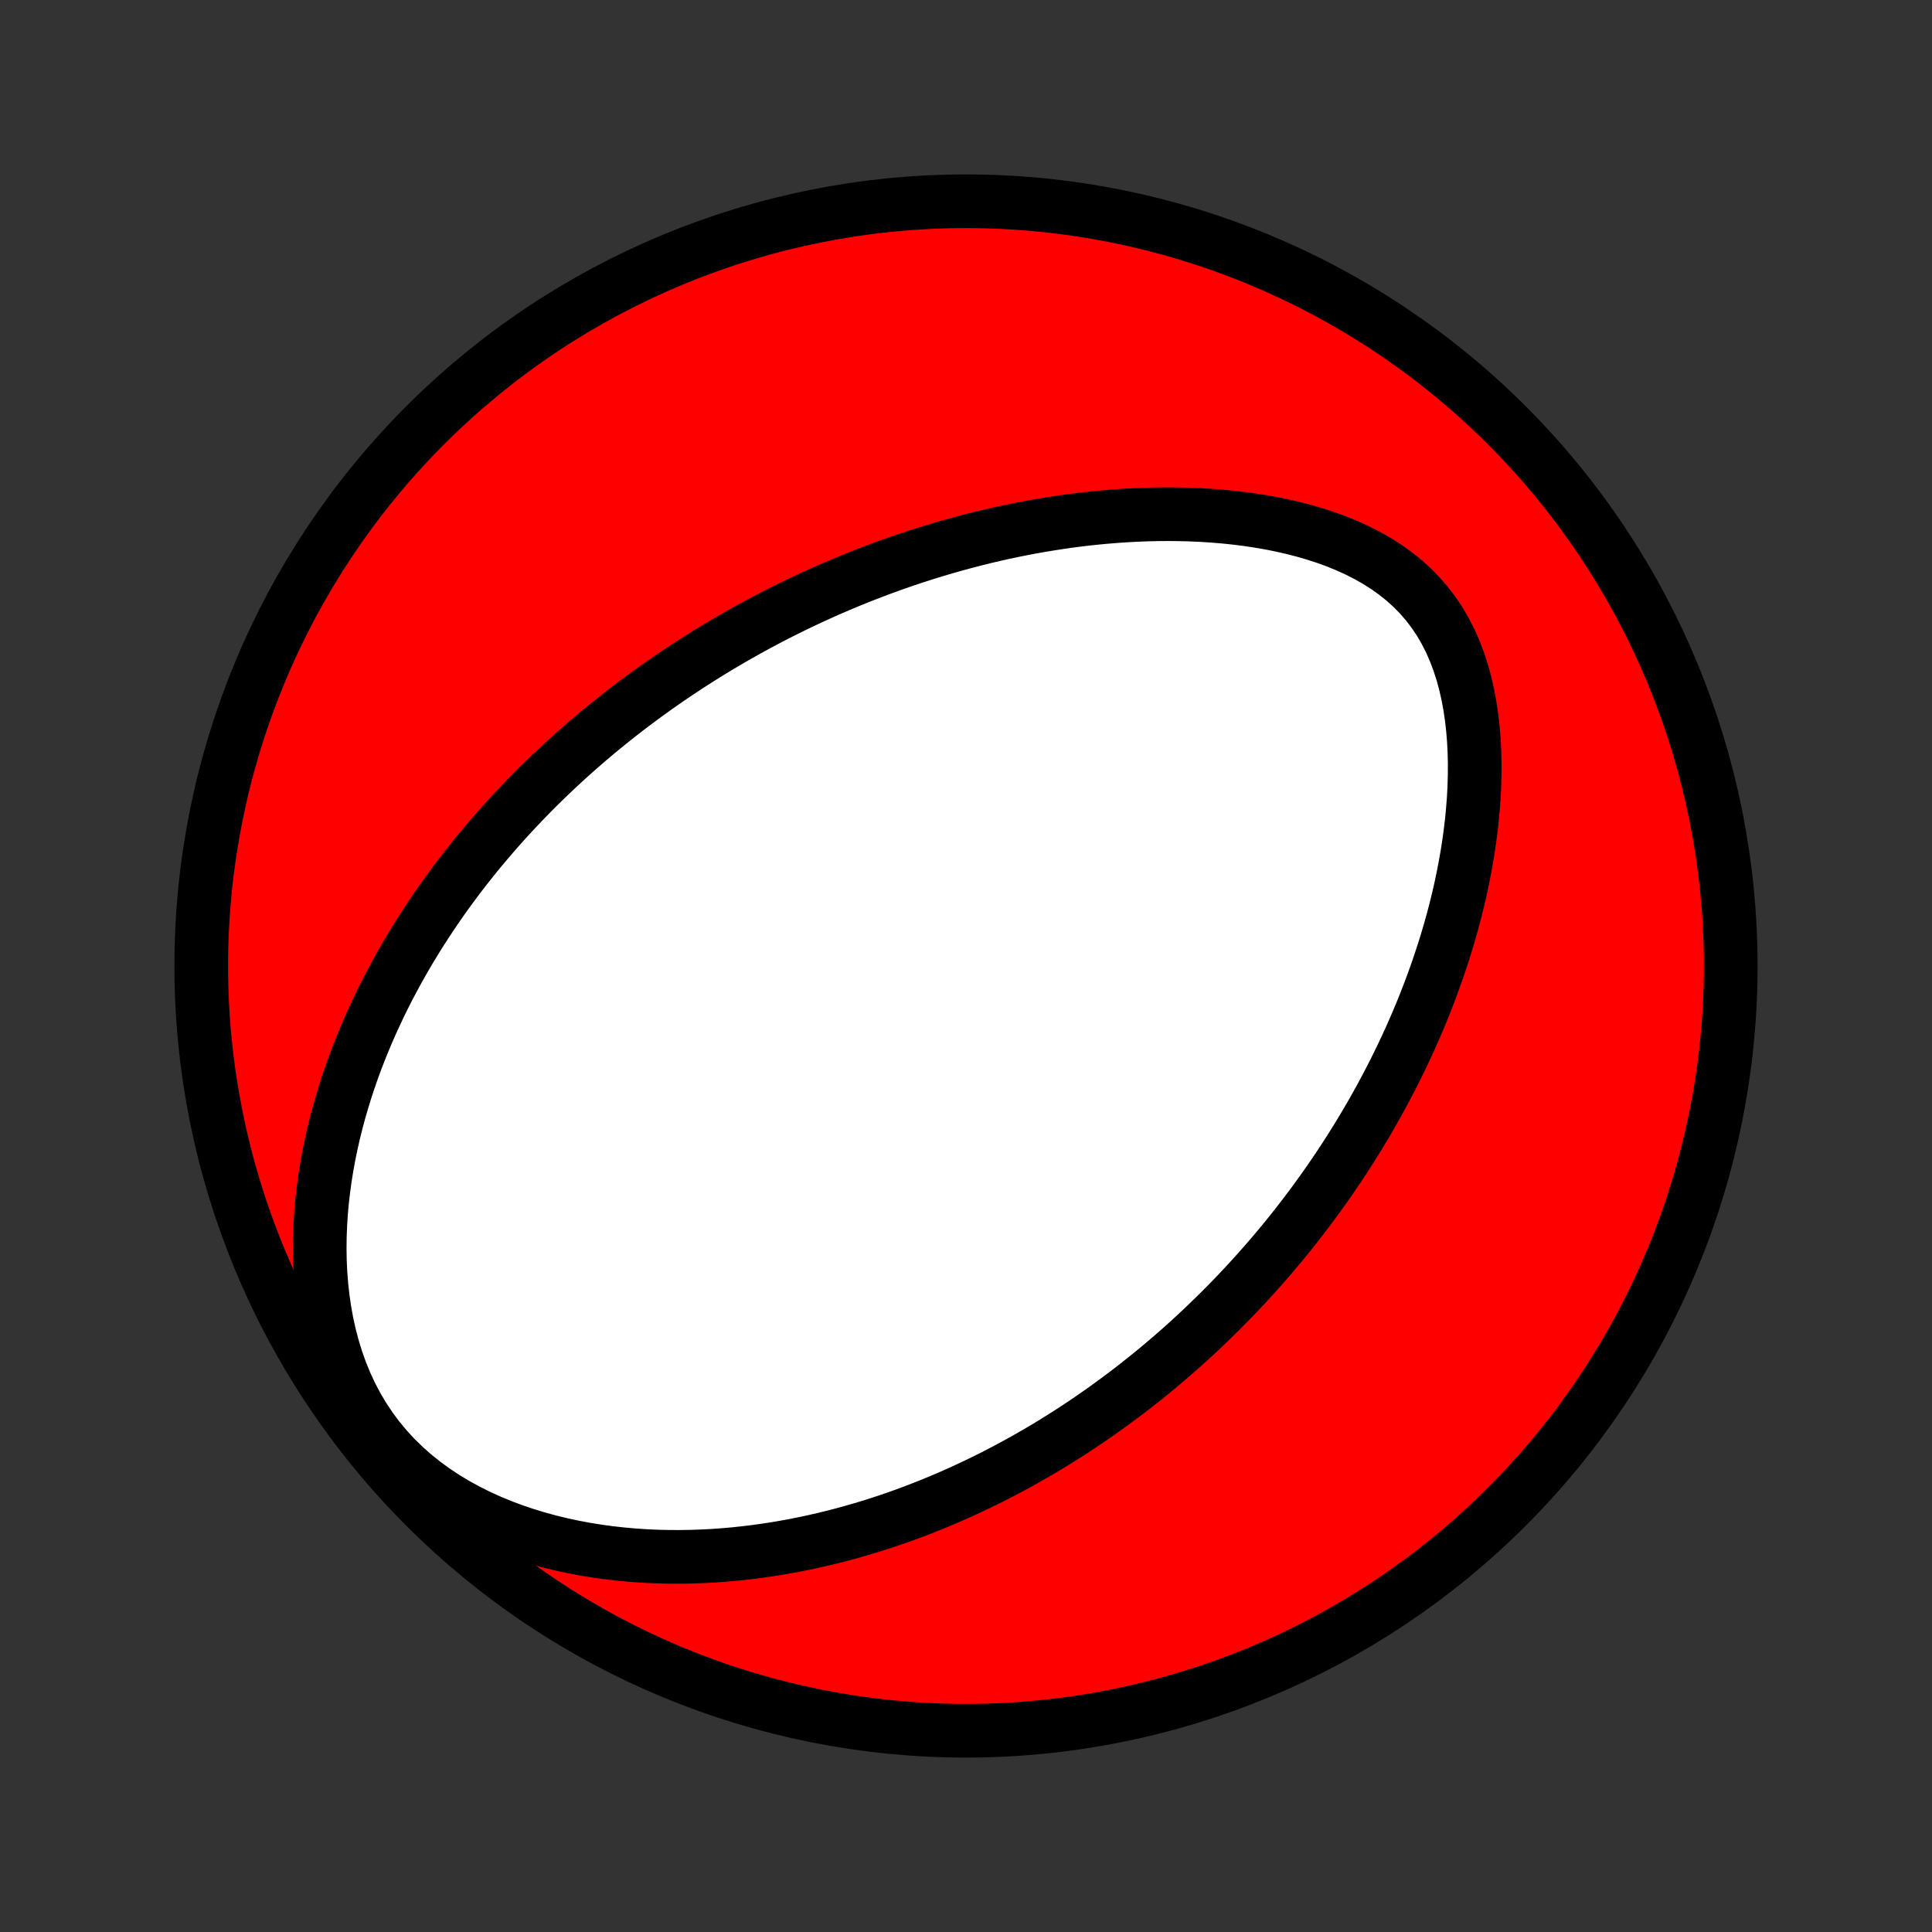 <?xml version="1.0" encoding="utf-8" standalone="no"?>
<!DOCTYPE svg PUBLIC "-//W3C//DTD SVG 1.1//EN"
  "http://www.w3.org/Graphics/SVG/1.1/DTD/svg11.dtd">
<!-- Created with matplotlib (http://matplotlib.org/) -->
<svg height="72pt" version="1.1" viewBox="0 0 72 72" width="72pt" xmlns="http://www.w3.org/2000/svg" xmlns:xlink="http://www.w3.org/1999/xlink">
 <rect x="0" y="0" width="72" height="72" fill="#333333" stroke="none"/>
 <defs>
  <style type="text/css">
*{stroke-linecap:butt;stroke-linejoin:round;}
  </style>
 </defs>
 <g id="figure_1">
  <g id="patch_1">
   <path d="
M0 72
L72 72
L72 0
L0 0
z
" style="fill:none;"/>
  </g>
  <g id="axes_1">
   <g id="PatchCollection_1">
    <defs>
     <path d="
M36 -7.5
C43.558 -7.5 50.808 -10.503 56.153 -15.848
C61.497 -21.192 64.5 -28.442 64.5 -36
C64.5 -43.558 61.497 -50.808 56.153 -56.153
C50.808 -61.497 43.558 -64.5 36 -64.5
C28.442 -64.5 21.192 -61.497 15.848 -56.153
C10.503 -50.808 7.5 -43.558 7.5 -36
C7.5 -28.442 10.503 -21.192 15.848 -15.848
C21.192 -10.503 28.442 -7.5 36 -7.5
z
" id="C0_0_a811fe30f3"/>
     <path d="
M24.053 -46.091
L24.273 -46.25
L24.493 -46.407
L24.715 -46.562
L24.938 -46.717
L25.163 -46.869
L25.389 -47.02
L25.616 -47.17
L25.846 -47.318
L26.076 -47.465
L26.309 -47.611
L26.543 -47.755
L26.779 -47.898
L27.017 -48.039
L27.257 -48.179
L27.499 -48.318
L27.743 -48.456
L27.989 -48.592
L28.237 -48.727
L28.488 -48.861
L28.741 -48.994
L28.996 -49.125
L29.253 -49.255
L29.514 -49.383
L29.776 -49.511
L30.041 -49.636
L30.309 -49.761
L30.58 -49.884
L30.854 -50.006
L31.131 -50.126
L31.41 -50.245
L31.693 -50.362
L31.979 -50.478
L32.268 -50.592
L32.561 -50.705
L32.857 -50.816
L33.156 -50.925
L33.459 -51.032
L33.765 -51.137
L34.075 -51.241
L34.389 -51.342
L34.707 -51.441
L35.028 -51.538
L35.354 -51.633
L35.683 -51.725
L36.016 -51.815
L36.354 -51.902
L36.695 -51.987
L37.041 -52.068
L37.391 -52.147
L37.745 -52.222
L38.103 -52.294
L38.465 -52.362
L38.832 -52.427
L39.203 -52.487
L39.578 -52.544
L39.957 -52.597
L40.34 -52.645
L40.727 -52.688
L41.118 -52.726
L41.513 -52.759
L41.912 -52.787
L42.314 -52.809
L42.719 -52.825
L43.128 -52.835
L43.54 -52.838
L43.954 -52.834
L44.371 -52.823
L44.79 -52.804
L45.21 -52.777
L45.632 -52.742
L46.055 -52.698
L46.478 -52.645
L46.901 -52.582
L47.324 -52.509
L47.745 -52.425
L48.163 -52.33
L48.579 -52.223
L48.99 -52.104
L49.397 -51.972
L49.797 -51.827
L50.19 -51.667
L50.575 -51.492
L50.949 -51.302
L51.313 -51.096
L51.663 -50.874
L51.999 -50.634
L52.32 -50.378
L52.624 -50.104
L52.91 -49.812
L53.177 -49.504
L53.424 -49.18
L53.652 -48.84
L53.859 -48.485
L54.047 -48.117
L54.214 -47.737
L54.363 -47.345
L54.493 -46.944
L54.605 -46.535
L54.7 -46.119
L54.779 -45.697
L54.842 -45.271
L54.891 -44.841
L54.926 -44.409
L54.948 -43.975
L54.958 -43.541
L54.956 -43.106
L54.944 -42.673
L54.921 -42.24
L54.888 -41.81
L54.847 -41.381
L54.796 -40.956
L54.738 -40.533
L54.672 -40.114
L54.598 -39.698
L54.518 -39.287
L54.432 -38.879
L54.339 -38.476
L54.241 -38.078
L54.137 -37.684
L54.028 -37.295
L53.915 -36.911
L53.797 -36.532
L53.674 -36.157
L53.548 -35.788
L53.418 -35.424
L53.285 -35.064
L53.148 -34.71
L53.009 -34.361
L52.866 -34.017
L52.721 -33.678
L52.573 -33.344
L52.422 -33.014
L52.27 -32.69
L52.115 -32.37
L51.959 -32.055
L51.8 -31.745
L51.64 -31.439
L51.478 -31.137
L51.314 -30.841
L51.15 -30.548
L50.983 -30.26
L50.815 -29.976
L50.647 -29.696
L50.476 -29.42
L50.305 -29.148
L50.133 -28.88
L49.959 -28.615
L49.785 -28.355
L49.61 -28.098
L49.433 -27.844
L49.256 -27.594
L49.078 -27.347
L48.899 -27.104
L48.719 -26.863
L48.538 -26.626
L48.357 -26.392
L48.175 -26.161
L47.992 -25.933
L47.808 -25.707
L47.623 -25.485
L47.437 -25.265
L47.251 -25.047
L47.063 -24.833
L46.875 -24.62
L46.686 -24.41
L46.496 -24.203
L46.305 -23.998
L46.114 -23.795
L45.921 -23.594
L45.727 -23.395
L45.532 -23.199
L45.336 -23.004
L45.139 -22.812
L44.941 -22.621
L44.742 -22.432
L44.542 -22.245
L44.34 -22.06
L44.138 -21.877
L43.934 -21.695
L43.728 -21.515
L43.521 -21.337
L43.313 -21.16
L43.103 -20.985
L42.892 -20.812
L42.679 -20.64
L42.465 -20.47
L42.249 -20.3
L42.031 -20.133
L41.811 -19.967
L41.59 -19.802
L41.366 -19.639
L41.141 -19.477
L40.914 -19.317
L40.684 -19.157
L40.453 -19
L40.219 -18.843
L39.983 -18.688
L39.744 -18.535
L39.503 -18.383
L39.26 -18.232
L39.014 -18.082
L38.765 -17.934
L38.513 -17.788
L38.259 -17.643
L38.002 -17.499
L37.742 -17.357
L37.479 -17.216
L37.212 -17.078
L36.943 -16.94
L36.67 -16.805
L36.394 -16.671
L36.114 -16.539
L35.831 -16.408
L35.544 -16.28
L35.254 -16.154
L34.96 -16.03
L34.661 -15.908
L34.359 -15.788
L34.053 -15.67
L33.742 -15.555
L33.428 -15.443
L33.109 -15.333
L32.785 -15.226
L32.458 -15.123
L32.125 -15.022
L31.788 -14.925
L31.447 -14.831
L31.1 -14.74
L30.749 -14.654
L30.393 -14.572
L30.032 -14.493
L29.667 -14.419
L29.296 -14.351
L28.92 -14.286
L28.54 -14.228
L28.154 -14.174
L27.764 -14.127
L27.369 -14.085
L26.969 -14.05
L26.564 -14.021
L26.154 -14
L25.74 -13.986
L25.322 -13.98
L24.899 -13.982
L24.472 -13.992
L24.042 -14.012
L23.607 -14.041
L23.17 -14.08
L22.73 -14.129
L22.287 -14.189
L21.841 -14.26
L21.395 -14.344
L20.947 -14.439
L20.499 -14.547
L20.051 -14.669
L19.604 -14.804
L19.158 -14.954
L18.716 -15.119
L18.277 -15.3
L17.844 -15.496
L17.417 -15.709
L16.997 -15.939
L16.586 -16.186
L16.186 -16.451
L15.798 -16.734
L15.424 -17.034
L15.065 -17.352
L14.722 -17.688
L14.398 -18.04
L14.093 -18.408
L13.808 -18.791
L13.544 -19.189
L13.301 -19.599
L13.079 -20.019
L12.879 -20.45
L12.7 -20.889
L12.541 -21.335
L12.403 -21.786
L12.283 -22.241
L12.181 -22.699
L12.098 -23.159
L12.031 -23.619
L11.98 -24.079
L11.944 -24.538
L11.922 -24.995
L11.914 -25.45
L11.919 -25.901
L11.936 -26.349
L11.964 -26.793
L12.003 -27.233
L12.053 -27.668
L12.112 -28.098
L12.18 -28.523
L12.257 -28.942
L12.342 -29.356
L12.434 -29.765
L12.534 -30.167
L12.64 -30.564
L12.753 -30.954
L12.871 -31.339
L12.995 -31.717
L13.124 -32.09
L13.258 -32.457
L13.397 -32.818
L13.54 -33.172
L13.686 -33.521
L13.837 -33.864
L13.991 -34.202
L14.148 -34.533
L14.308 -34.86
L14.471 -35.18
L14.637 -35.495
L14.805 -35.805
L14.976 -36.11
L15.148 -36.409
L15.323 -36.704
L15.499 -36.993
L15.677 -37.278
L15.857 -37.557
L16.038 -37.833
L16.221 -38.103
L16.405 -38.37
L16.59 -38.632
L16.777 -38.889
L16.965 -39.143
L17.153 -39.392
L17.343 -39.638
L17.534 -39.88
L17.725 -40.118
L17.917 -40.352
L18.111 -40.583
L18.305 -40.811
L18.499 -41.035
L18.695 -41.256
L18.891 -41.473
L19.088 -41.688
L19.286 -41.899
L19.484 -42.108
L19.683 -42.313
L19.883 -42.516
L20.084 -42.717
L20.285 -42.914
L20.487 -43.109
L20.69 -43.302
L20.894 -43.492
L21.098 -43.679
L21.303 -43.865
L21.509 -44.048
L21.716 -44.229
L21.923 -44.408
L22.132 -44.585
L22.341 -44.76
L22.552 -44.932
L22.763 -45.103
L22.975 -45.272
L23.189 -45.44
L23.403 -45.605
L23.619 -45.769
z
" id="C0_1_04f660a862"/>
    </defs>
    <g clip-path="url(#p1bffca34e9)">
     <use style="fill:#ff0000;stroke:#000000;stroke-width:2.0;" x="0.0" xlink:href="#C0_0_a811fe30f3" y="72.0"/>
    </g>
    <g clip-path="url(#p1bffca34e9)">
     <use style="fill:#ffffff;stroke:#000000;stroke-width:2.0;" x="0.0" xlink:href="#C0_1_04f660a862" y="72.0"/>
    </g>
   </g>
  </g>
 </g>
 <defs>
  <clipPath id="p1bffca34e9">
   <rect height="72.0" width="72.0" x="0.0" y="0.0"/>
  </clipPath>
 </defs>
</svg>
